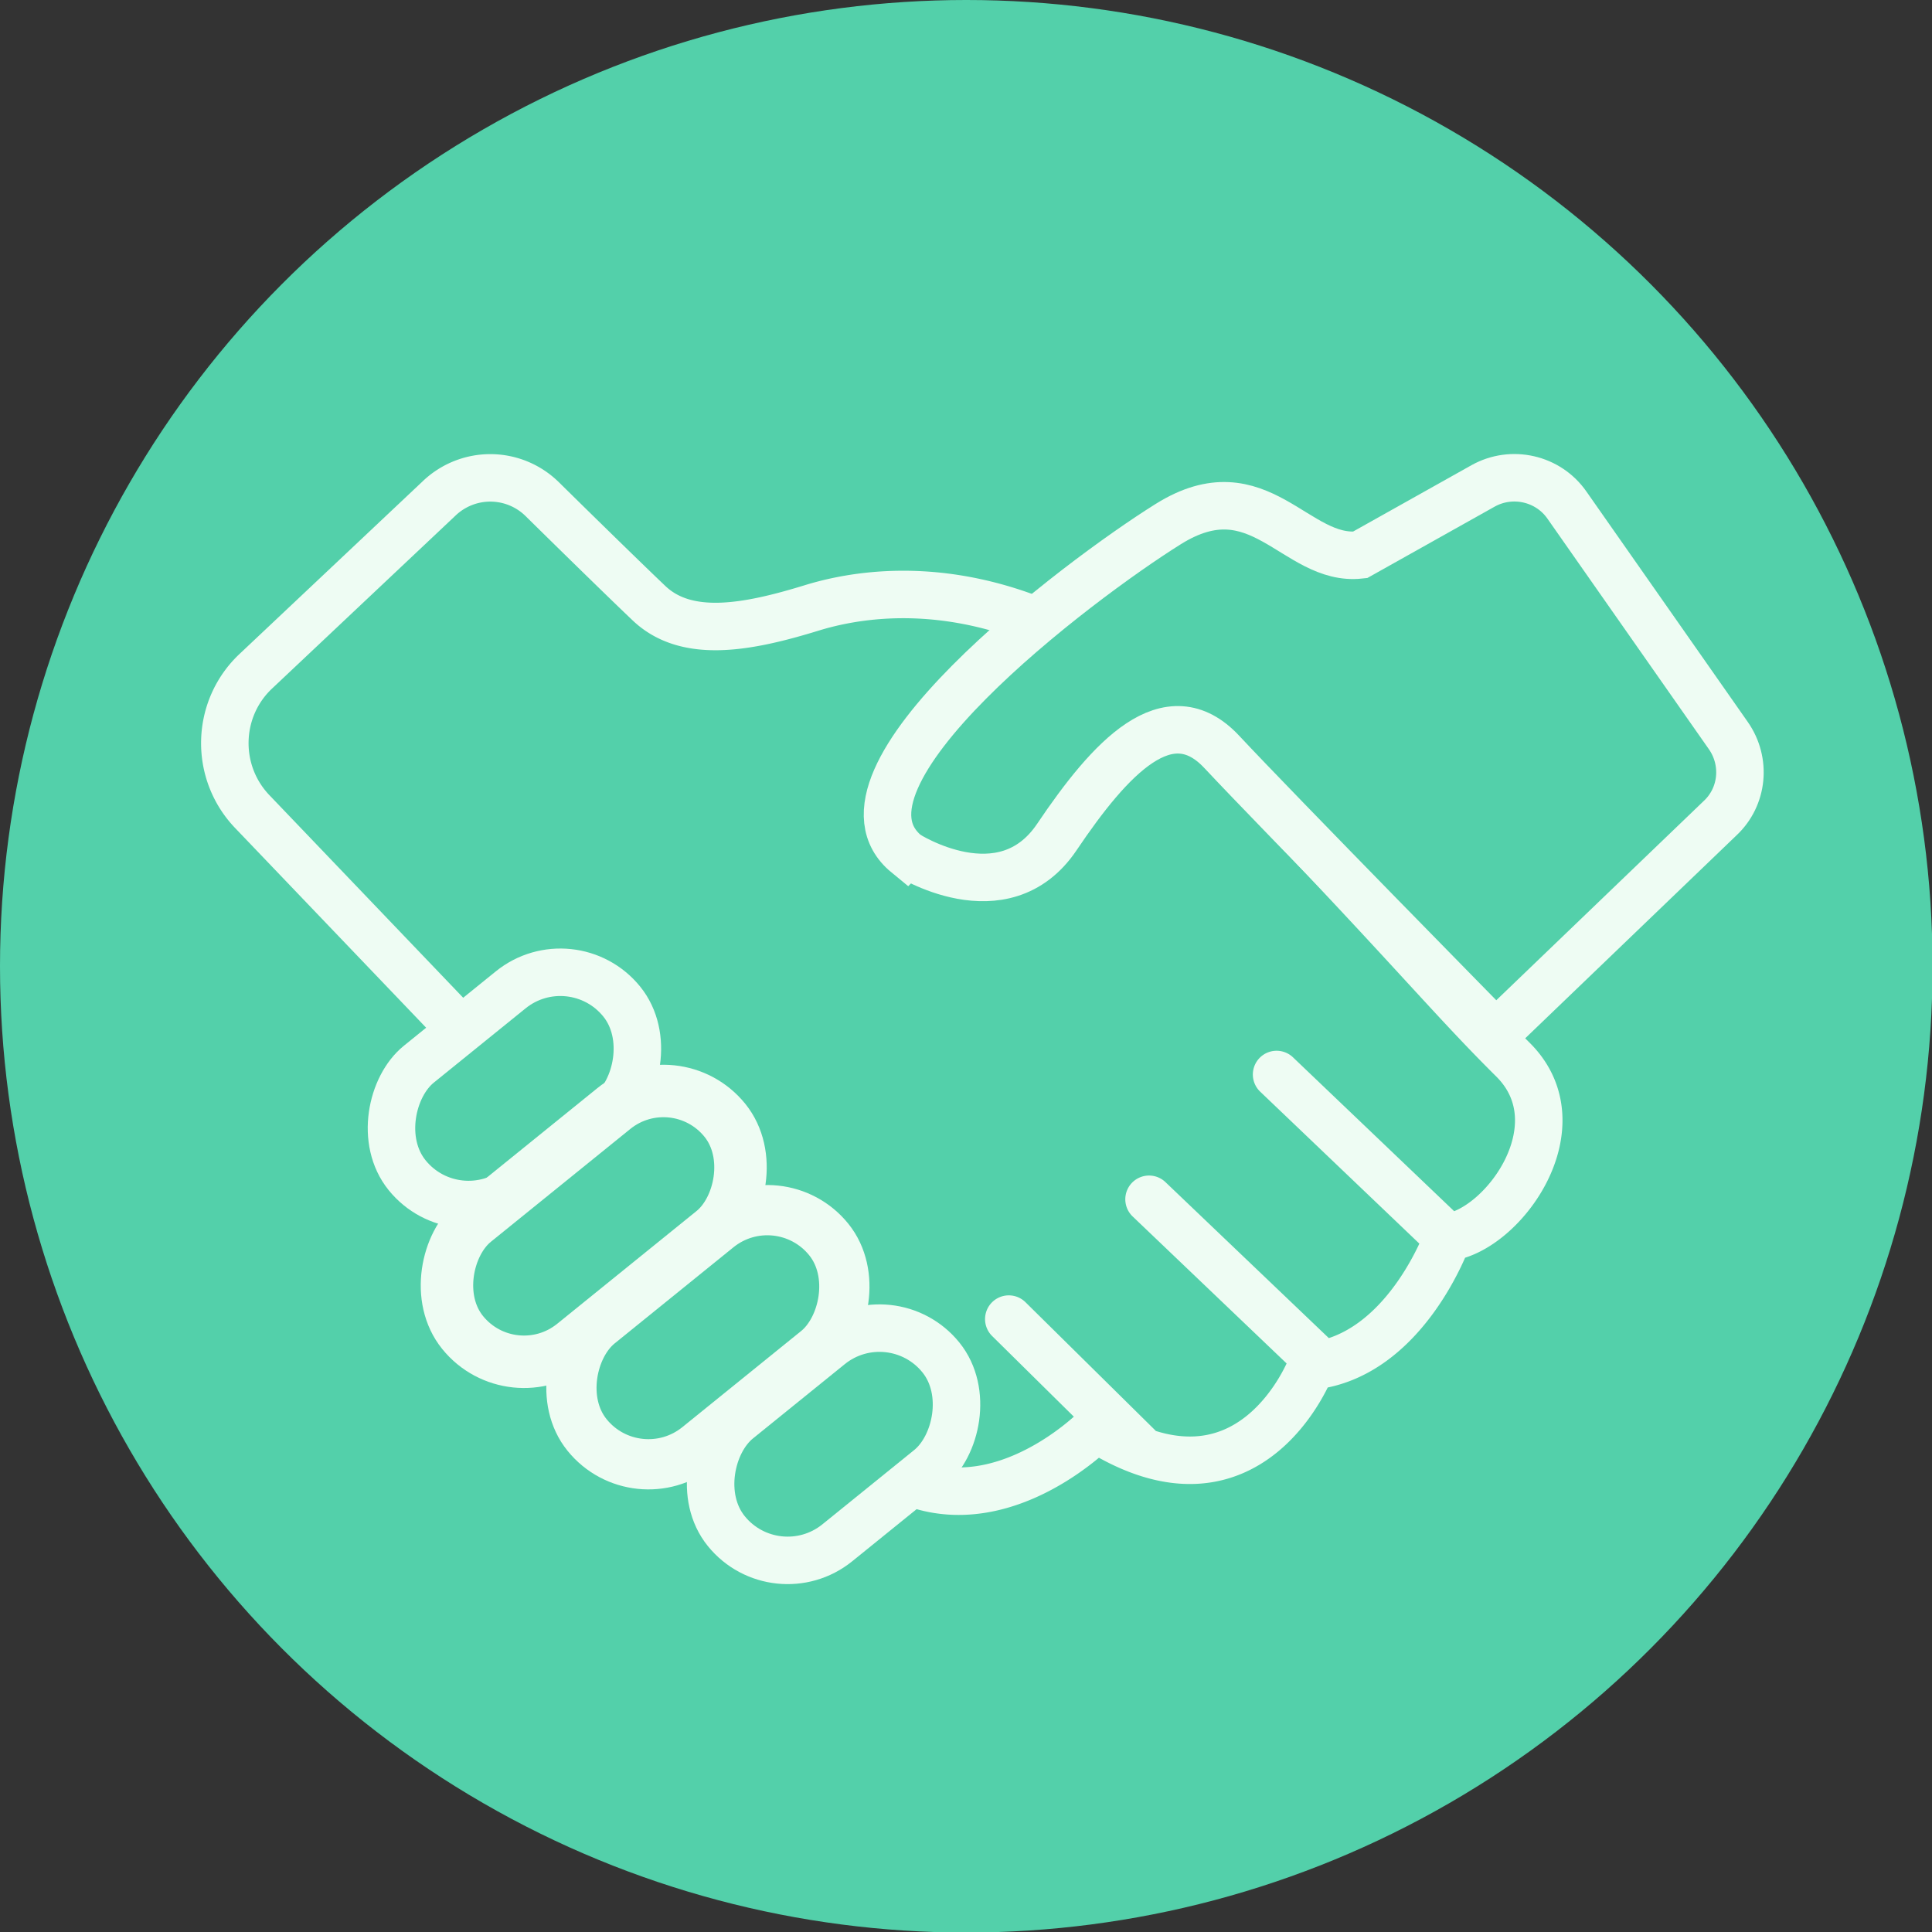 <svg xmlns="http://www.w3.org/2000/svg" id="Layer_2" viewBox="0 0 34.99 34.99"><rect x="0" y="0" width="34.99" height="34.99" fill="#333333" stroke="none"/><defs fill="#040802"><style>.cls-1{stroke-width:.95px}.cls-1,.cls-2,.cls-3,.cls-4{fill:#53d0aa}.cls-1,.cls-2,.cls-4{stroke:#eefcf3;stroke-linecap:round;stroke-miterlimit:10}.cls-2{stroke-width:.86px}.cls-4{stroke-width:.91px}</style></defs><g id="icons"><circle class="cls-3" cx="17.5" cy="17.5" r="17.5" fill="#040802"/><path class="cls-2" d="M4.64 12.15l3.32-3.13a1.34 1.34 0 0 1 1.86.02c.68.67 1.56 1.53 1.94 1.89.68.64 1.77.44 2.94.08s4.13-.81 7.44 2.61S26.2 18 27.4 19.19s-.17 3.09-1.18 3.22c0 0-.76 2.15-2.47 2.33 0 0-1.09 2.91-3.9 1.13 0 0-2.07 2.11-4.04.58L4.57 14.7c-.69-.72-.66-1.87.07-2.55zm18.48 7.31l3.09 2.95m-5.4-.69l3.09 2.95m-5.63-.78l2.34 2.31" fill="#040802"/><path class="cls-2" d="M16.42 15.47c-1.66-1.36 3.09-4.95 4.74-5.98s2.3.69 3.47.56l2.23-1.25c.52-.29 1.18-.14 1.52.35l2.92 4.17c.33.47.27 1.11-.15 1.5l-4.06 3.9s-3.99-4.06-4.96-5.1-2.02.1-2.99 1.54-2.72.31-2.72.31z" fill="#040802"/><rect class="cls-2" x="7.88" y="17.22" width="2.86" height="5" rx="1.43" ry="1.43" transform="rotate(51.02 9.322 19.723)" fill="#040802"/><rect class="cls-1" x="9.32" y="19.16" width="2.86" height="6.11" rx="1.43" ry="1.43" transform="rotate(51.02 10.756 22.216)" fill="#040802"/><rect class="cls-4" x="11.39" y="21.4" width="2.86" height="5.63" rx="1.43" ry="1.43" transform="rotate(51.02 12.817 24.217)" fill="#040802"/><rect class="cls-2" x="13.66" y="23.66" width="2.86" height="5" rx="1.43" ry="1.43" transform="rotate(51.02 15.097 26.165)" fill="#040802"/></g></svg>